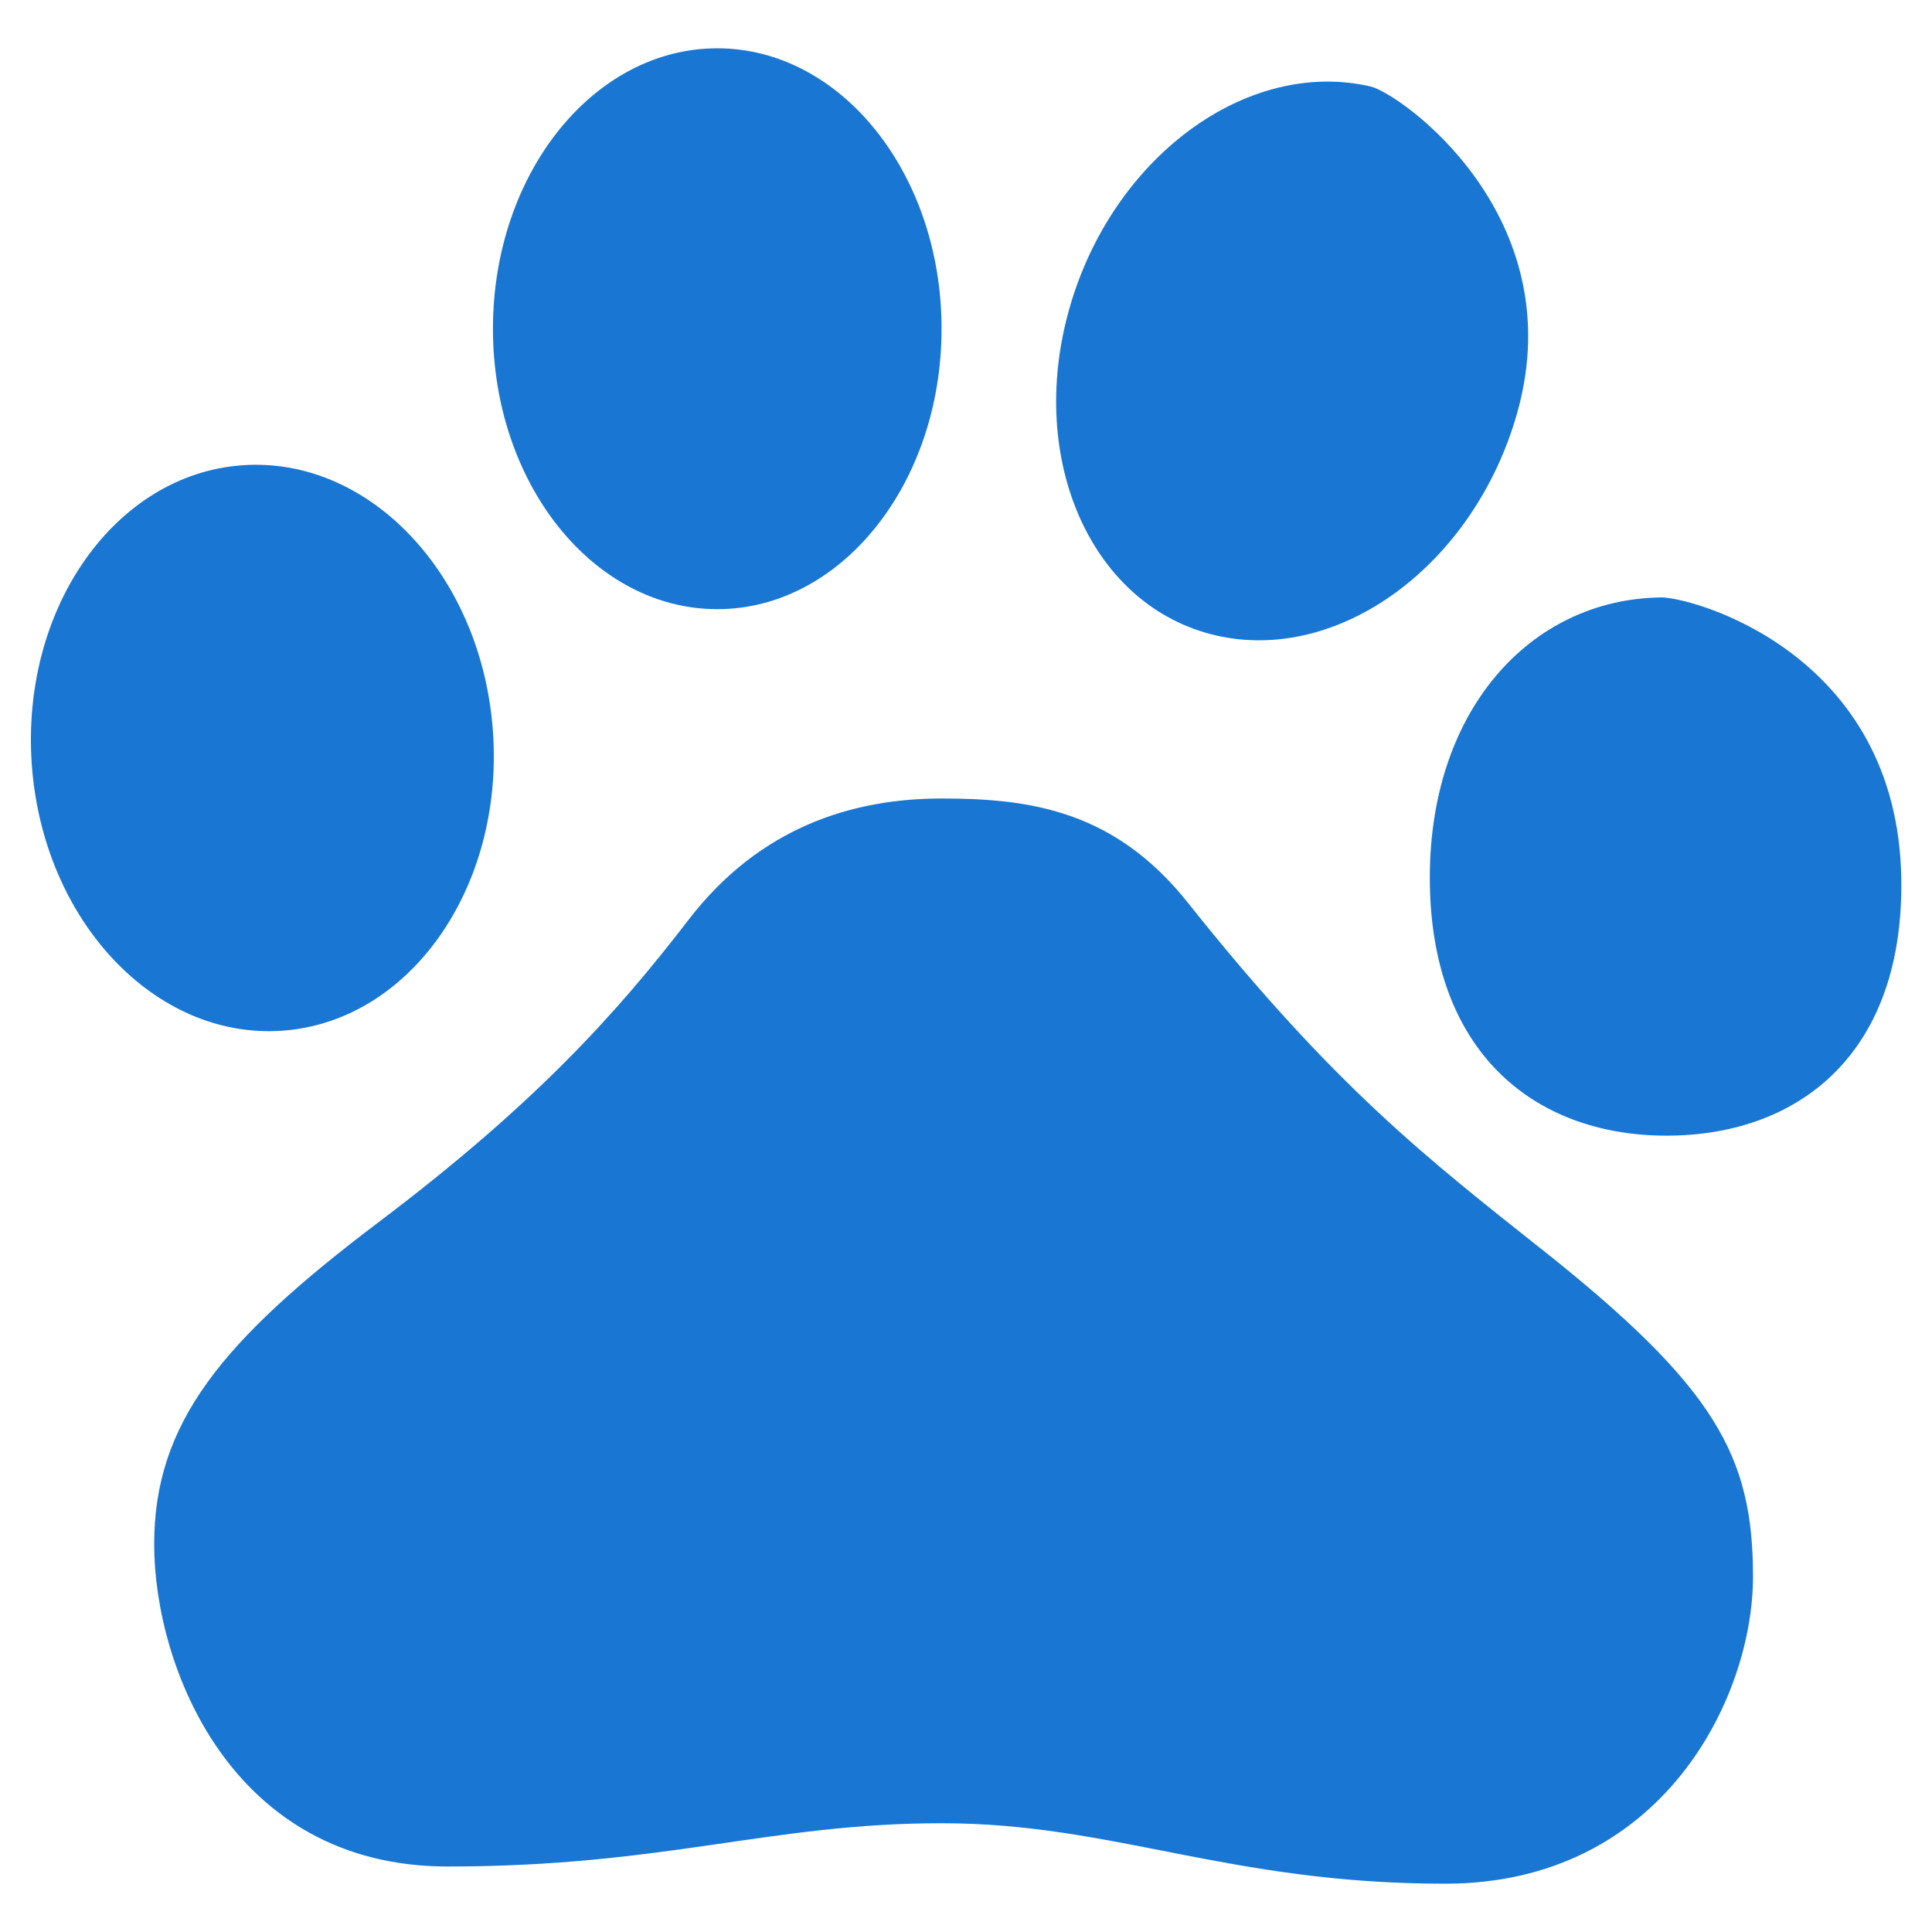 <svg width="20" height="20" xmlns="http://www.w3.org/2000/svg"><g transform="translate(-.5 .5)" fill="#1976D2" fill-rule="nonzero"><path d="M13.088 6.078c1.281.295 2.678-.737 3.119-2.307.573-2.042-1.213-3.305-1.52-3.376-1.281-.295-2.678.737-3.119 2.307-.442 1.568.238 3.08 1.52 3.376z"/><ellipse cx="7.925" cy="2.903" rx="2.322" ry="2.903"/><path d="M17.69 5.685c-1.348.017-2.418 1.178-2.388 2.974.03 1.797 1.145 2.615 2.493 2.597 1.346-.018 2.416-.865 2.387-2.662-.038-2.34-2.17-2.914-2.492-2.91z"/><ellipse transform="rotate(-4.002 3.216 7.243)" cx="3.216" cy="7.243" rx="2.393" ry="2.934"/><path d="M16.456 12.43c-1.154-.918-2.133-1.665-3.663-3.59-.759-.951-1.631-1.074-2.545-1.074-.915 0-1.878.291-2.618 1.253s-1.58 1.902-3.212 3.134c-1.63 1.231-2.322 2.082-2.322 3.334 0 1.253.79 3.335 3.038 3.335 2.249 0 3.336-.448 5.114-.448S13.212 19 15.46 19c2.248 0 3.187-1.925 3.187-3.178s-.39-1.963-2.19-3.392z"/></g></svg>